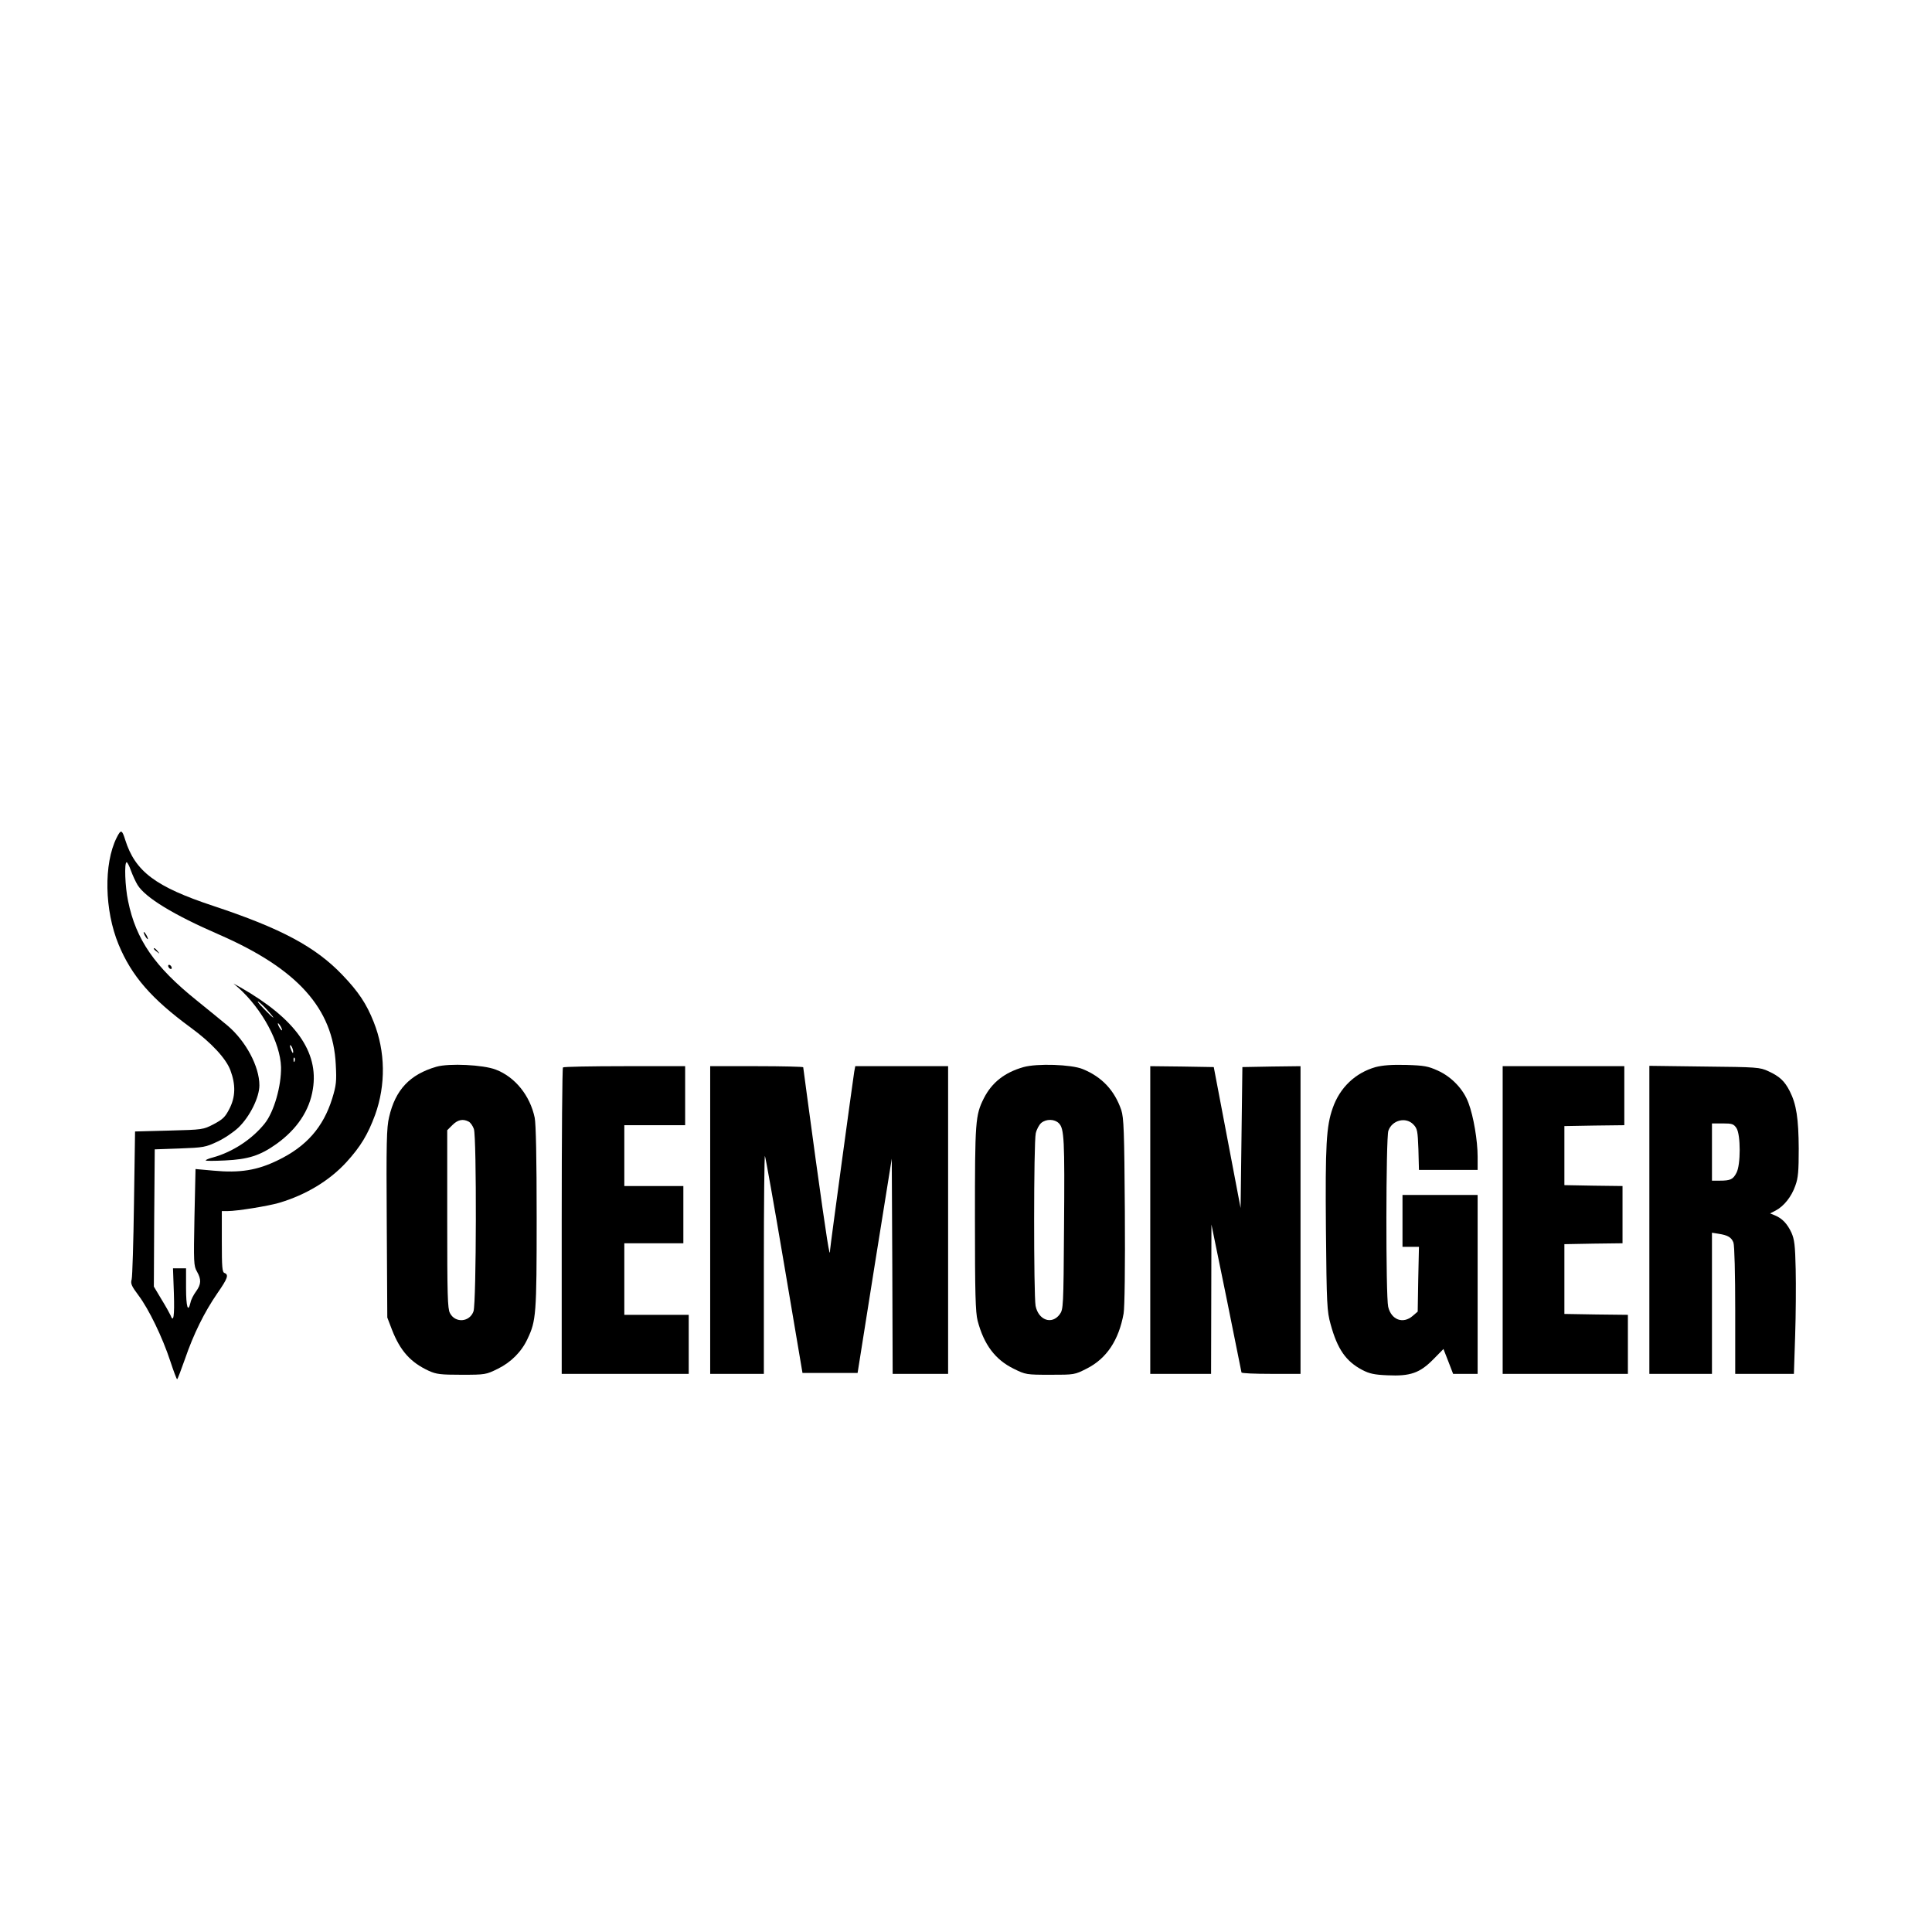 <?xml version="1.0" standalone="no"?>
<!DOCTYPE svg PUBLIC "-//W3C//DTD SVG 20010904//EN"
 "http://www.w3.org/TR/2001/REC-SVG-20010904/DTD/svg10.dtd">
<svg version="1.0" xmlns="http://www.w3.org/2000/svg"
 width="1080pt" height="1080pt" viewBox="0 0 1080 1080"
 preserveAspectRatio="xMidYMid meet">

<g transform="translate(0,1080) scale(0.1,-0.1)"
fill="#000000" stroke="none">
<path d="M652 6117 c-73 -146 -68 -406 11 -597 73 -176 183 -303 404 -465 115
-84 197 -173 221 -238 30 -80 29 -149 -6 -216 -23 -45 -36 -58 -87 -85 -60
-31 -61 -31 -250 -36 l-190 -5 -6 -400 c-3 -220 -9 -412 -13 -427 -7 -23 -1
-37 38 -89 58 -77 134 -234 178 -368 18 -55 35 -100 38 -101 3 0 22 51 44 113
48 140 108 261 180 366 59 85 66 105 41 115 -13 4 -15 34 -15 176 l0 170 33 0
c52 0 226 28 287 46 149 44 282 124 377 228 79 87 119 153 160 264 60 167 58
354 -8 519 -40 101 -84 168 -175 263 -150 157 -342 260 -722 386 -323 107
-436 192 -492 369 -18 58 -24 60 -48 12z m80 -184 c10 -27 26 -62 37 -80 44
-71 201 -167 457 -278 437 -191 636 -412 651 -726 5 -93 3 -115 -20 -190 -50
-160 -144 -268 -304 -345 -114 -56 -212 -72 -360 -58 l-100 9 -6 -270 c-5
-253 -4 -272 14 -303 25 -44 24 -71 -5 -111 -14 -19 -28 -46 -31 -62 -14 -61
-25 -24 -25 81 l0 110 -36 0 -37 0 5 -140 c4 -128 -2 -168 -19 -122 -4 9 -26
49 -50 88 l-43 72 2 383 3 384 140 5 c133 5 144 7 210 38 39 18 92 54 119 80
63 61 116 168 116 235 0 105 -75 246 -177 333 -26 22 -105 86 -174 142 -234
188 -339 339 -383 555 -17 79 -22 217 -8 217 4 0 15 -21 24 -47z"/>
<path d="M810 5570 c6 -11 13 -20 16 -20 2 0 0 9 -6 20 -6 11 -13 20 -16 20
-2 0 0 -9 6 -20z"/>
<path d="M860 5496 c0 -2 8 -10 18 -17 15 -13 16 -12 3 4 -13 16 -21 21 -21
13z"/>
<path d="M940 5401 c0 -5 5 -13 10 -16 6 -3 10 -2 10 4 0 5 -4 13 -10 16 -5 3
-10 2 -10 -4z"/>
<path d="M1332 5279 c134 -120 235 -308 239 -444 2 -105 -39 -250 -91 -315
-70 -88 -180 -160 -289 -190 -23 -6 -41 -13 -41 -17 0 -3 48 -3 108 0 129 6
196 27 287 92 115 82 186 188 204 307 34 208 -98 393 -404 568 l-40 22 27 -23z
m167 -131 c48 -54 34 -47 -24 13 -28 28 -41 46 -30 39 11 -7 35 -30 54 -52z
m71 -88 c6 -11 8 -20 6 -20 -3 0 -10 9 -16 20 -6 11 -8 20 -6 20 3 0 10 -9 16
-20z m69 -140 c0 -10 -3 -8 -9 5 -12 27 -12 43 0 25 5 -8 9 -22 9 -30z m8 -52
c-3 -8 -6 -5 -6 6 -1 11 2 17 5 13 3 -3 4 -12 1 -19z"/>
<path d="M2440 4837 c-149 -43 -230 -129 -265 -282 -14 -58 -16 -143 -13 -594
l3 -526 26 -68 c46 -118 104 -183 206 -230 42 -19 65 -22 183 -22 133 0 137 1
202 33 74 36 134 96 167 168 48 101 51 136 51 676 0 333 -4 525 -11 560 -26
124 -110 228 -218 269 -70 27 -260 36 -331 16z m180 -307 c10 -5 23 -24 29
-41 16 -46 14 -971 -2 -1019 -21 -61 -102 -68 -132 -10 -13 25 -15 101 -15
525 l0 497 29 29 c30 30 59 36 91 19z"/>
<path d="M5722 4835 c-106 -30 -177 -86 -222 -174 -48 -96 -50 -126 -50 -674
0 -420 3 -523 15 -570 35 -133 98 -218 203 -269 65 -32 69 -33 203 -33 136 0
136 0 205 35 110 56 178 158 205 307 6 32 9 263 7 570 -3 453 -6 524 -20 568
-38 110 -108 185 -216 229 -64 26 -255 32 -330 11z m197 -314 c30 -30 33 -88
29 -583 -3 -446 -4 -457 -24 -485 -44 -60 -119 -33 -135 47 -11 61 -11 915 1
965 5 22 19 48 31 58 28 23 74 22 98 -2z"/>
<path d="M7690 4835 c-113 -32 -200 -114 -240 -229 -36 -102 -42 -205 -38
-678 4 -423 6 -458 26 -530 38 -140 86 -208 177 -256 40 -21 68 -27 141 -30
128 -6 181 13 256 89 l57 58 27 -69 27 -70 69 0 68 0 0 500 0 500 -210 0 -210
0 0 -145 0 -145 46 0 46 0 -4 -181 -3 -181 -28 -24 c-54 -47 -120 -22 -137 51
-14 59 -13 944 1 984 21 60 98 79 140 35 22 -23 24 -35 28 -140 l3 -114 164 0
164 0 0 74 c0 90 -23 226 -51 300 -28 77 -94 146 -171 181 -55 25 -77 29 -178
32 -81 2 -131 -2 -170 -12z"/>
<path d="M3147 4833 c-4 -3 -7 -390 -7 -860 l0 -853 355 0 355 0 0 165 0 165
-180 0 -180 0 0 200 0 200 165 0 165 0 0 160 0 160 -165 0 -165 0 0 170 0 170
170 0 170 0 0 165 0 165 -338 0 c-186 0 -342 -3 -345 -7z"/>
<path d="M3970 3980 l0 -860 150 0 150 0 0 612 c0 336 3 609 6 606 3 -4 52
-278 108 -610 l102 -603 154 0 154 0 95 599 96 599 3 -601 2 -602 155 0 155 0
0 860 0 860 -260 0 -259 0 -6 -32 c-9 -58 -135 -982 -135 -997 0 -56 -18 58
-80 505 -38 281 -70 514 -70 518 0 3 -117 6 -260 6 l-260 0 0 -860z"/>
<path d="M6430 3980 l0 -860 170 0 170 0 1 418 1 417 84 -410 c45 -225 83
-413 84 -417 0 -5 74 -8 165 -8 l165 0 0 860 0 860 -162 -2 -163 -3 -5 -394
-5 -394 -75 394 -75 394 -178 3 -177 2 0 -860z"/>
<path d="M8400 3980 l0 -860 350 0 350 0 0 165 0 165 -177 2 -178 3 0 195 0
195 163 3 162 2 0 160 0 160 -162 2 -163 3 0 165 0 165 168 3 167 2 0 165 0
165 -340 0 -340 0 0 -860z"/>
<path d="M9220 3981 l0 -861 175 0 175 0 0 394 0 395 38 -6 c51 -8 71 -20 82
-49 6 -14 10 -179 10 -380 l0 -354 164 0 164 0 7 213 c4 116 5 284 3 372 -3
135 -7 167 -24 205 -23 49 -51 79 -92 96 l-27 11 31 16 c46 24 89 78 110 139
16 43 19 82 19 208 -1 167 -13 247 -50 320 -29 57 -57 83 -120 112 -48 22 -61
23 -357 26 l-308 4 0 -861z m487 513 c24 -37 24 -206 0 -250 -19 -37 -34 -44
-93 -44 l-44 0 0 160 0 160 60 0 c53 0 61 -3 77 -26z"/>
</g>
</svg>
